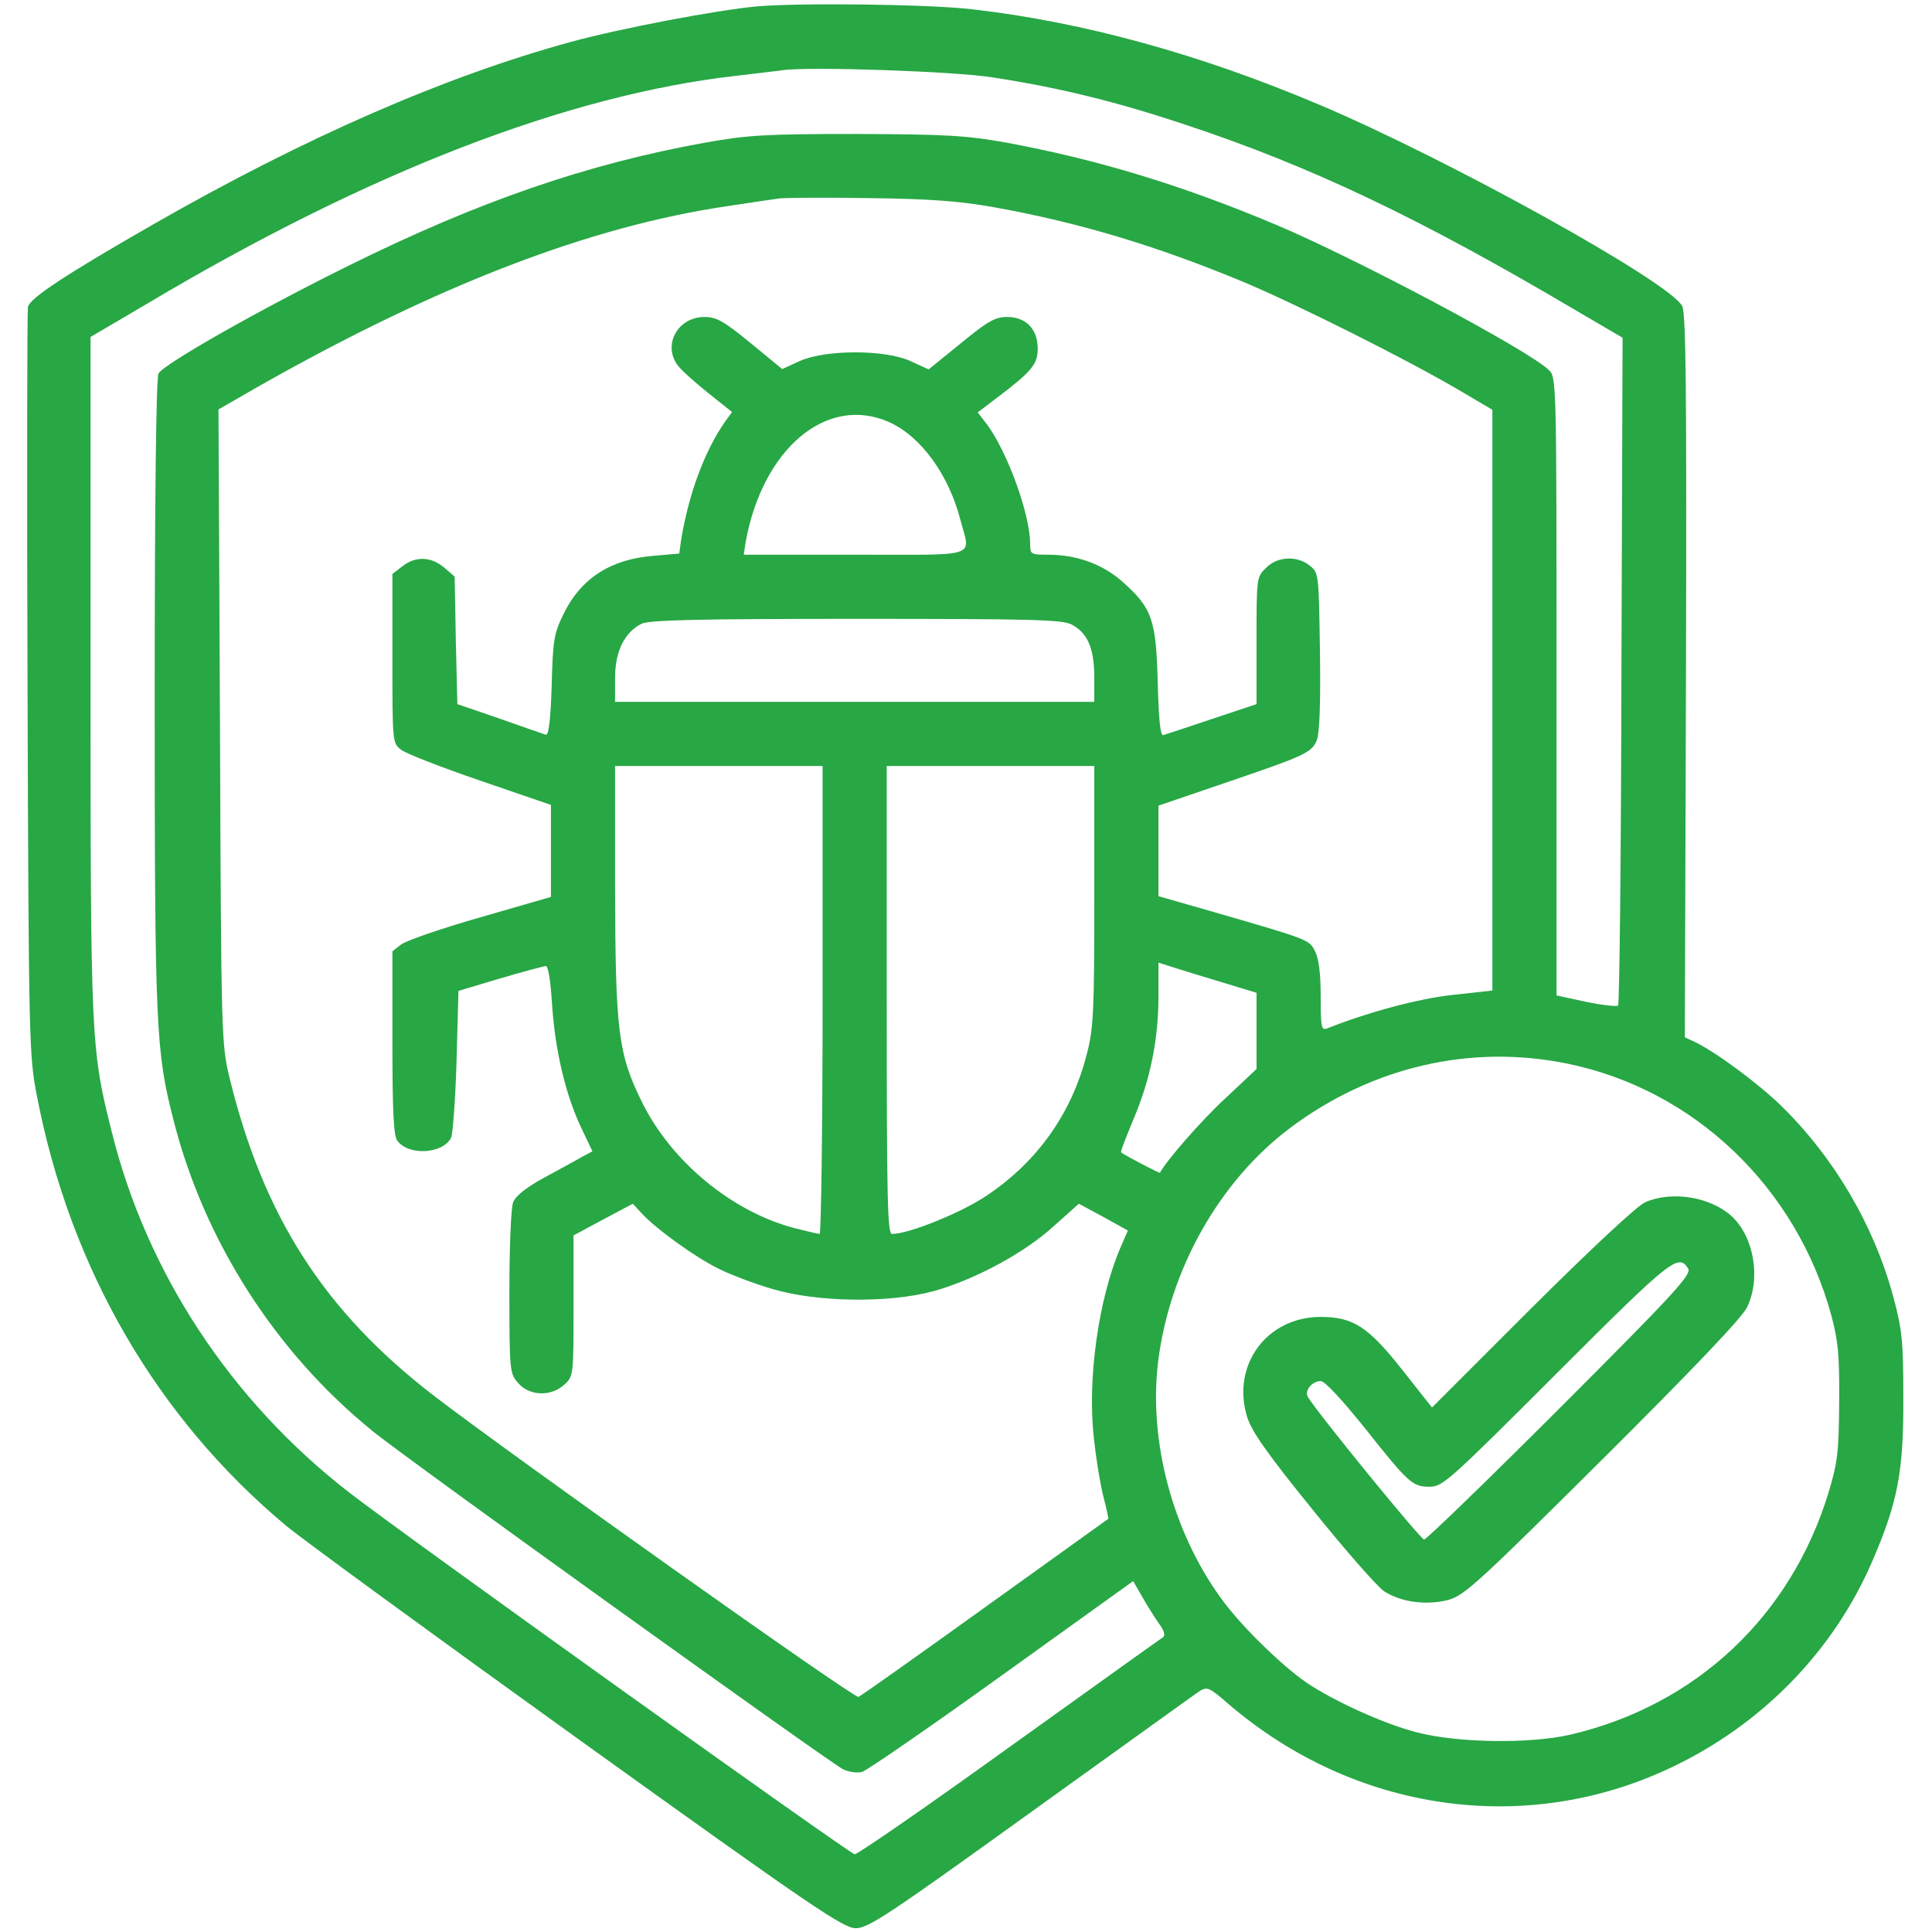 <svg width="44" height="44" viewBox="0 0 44 44" fill="none" xmlns="http://www.w3.org/2000/svg">
<path d="M17.23 0.146C16.311 0.232 14.137 0.645 13.002 0.954C10.115 1.745 6.935 3.137 3.498 5.105C1.504 6.248 0.696 6.78 0.636 6.987C0.619 7.09 0.61 10.966 0.627 15.598C0.653 23.744 0.662 24.054 0.842 24.965C1.598 28.892 3.575 32.295 6.523 34.753C6.884 35.054 9.874 37.237 13.174 39.609C18.52 43.45 19.207 43.914 19.491 43.914C19.774 43.914 20.238 43.605 23.461 41.284C25.472 39.841 27.199 38.594 27.302 38.526C27.491 38.406 27.526 38.414 27.99 38.818C30.852 41.267 34.736 41.826 38.044 40.262C40.124 39.282 41.757 37.606 42.642 35.552C43.218 34.22 43.355 33.516 43.347 31.84C43.347 30.534 43.321 30.284 43.115 29.52C42.676 27.904 41.774 26.366 40.562 25.18C40.021 24.655 39.041 23.934 38.577 23.719L38.371 23.624L38.397 15.4C38.414 8.86 38.397 7.133 38.311 6.97C38.027 6.42 32.948 3.609 30.035 2.38C27.337 1.238 24.69 0.507 22.172 0.215C21.201 0.095 18.21 0.06 17.23 0.146ZM22.602 1.762C24.114 1.994 25.412 2.312 26.984 2.836C29.846 3.781 32.355 4.976 35.939 7.098L36.953 7.691L36.927 15.271C36.919 19.439 36.884 22.868 36.85 22.902C36.824 22.928 36.498 22.894 36.12 22.816L35.449 22.67V15.632C35.449 8.714 35.449 8.594 35.277 8.43C34.83 7.984 30.869 5.878 29.047 5.113C26.881 4.202 24.965 3.627 22.919 3.248C22 3.085 21.57 3.059 19.508 3.051C17.419 3.051 17.024 3.077 16.062 3.248C13.38 3.73 10.888 4.589 7.941 6.05C5.955 7.03 3.721 8.293 3.609 8.508C3.558 8.611 3.523 11.275 3.523 15.83C3.523 23.435 3.549 23.942 3.953 25.515C4.649 28.256 6.273 30.8 8.491 32.596C9.221 33.198 18.872 40.124 19.19 40.288C19.319 40.356 19.516 40.382 19.628 40.356C19.731 40.331 21.166 39.342 22.816 38.156L25.807 36.008L26.005 36.352C26.116 36.549 26.288 36.824 26.391 36.97C26.512 37.134 26.546 37.245 26.486 37.288C26.443 37.314 24.87 38.44 22.988 39.789C21.115 41.138 19.534 42.23 19.465 42.23C19.353 42.221 9.178 34.942 7.949 33.988C5.259 31.9 3.343 28.995 2.544 25.773C2.071 23.891 2.062 23.71 2.062 15.374V7.674L3.377 6.901C8.405 3.91 12.925 2.166 16.758 1.727C17.205 1.676 17.695 1.616 17.832 1.598C18.425 1.512 21.742 1.624 22.602 1.762ZM22.627 4.718C24.552 5.062 26.331 5.595 28.316 6.42C29.562 6.944 32.029 8.181 33.215 8.877L33.988 9.333V15.941V22.559L33.051 22.662C32.252 22.756 31.144 23.057 30.233 23.418C30.095 23.478 30.078 23.409 30.078 22.696C30.078 22.172 30.035 21.828 29.949 21.665C29.812 21.398 29.846 21.407 27.526 20.737L26.383 20.41V19.379V18.348L27.869 17.841C29.734 17.205 29.872 17.145 29.992 16.852C30.052 16.689 30.078 16.036 30.061 14.833C30.035 13.071 30.035 13.045 29.829 12.882C29.545 12.65 29.09 12.667 28.832 12.934C28.617 13.14 28.617 13.166 28.617 14.584V16.036L27.612 16.371C27.053 16.56 26.555 16.723 26.494 16.741C26.426 16.758 26.391 16.414 26.366 15.537C26.331 14.111 26.237 13.845 25.558 13.243C25.111 12.848 24.518 12.633 23.873 12.633C23.478 12.633 23.461 12.624 23.461 12.392C23.461 11.713 22.945 10.295 22.473 9.659L22.266 9.393L22.696 9.066C23.504 8.456 23.633 8.293 23.633 7.941C23.633 7.494 23.366 7.219 22.937 7.219C22.662 7.219 22.498 7.313 21.88 7.82L21.149 8.413L20.737 8.224C20.161 7.958 18.794 7.958 18.21 8.224L17.815 8.405L17.093 7.812C16.483 7.313 16.32 7.219 16.044 7.219C15.443 7.219 15.091 7.838 15.426 8.31C15.495 8.413 15.804 8.688 16.113 8.938L16.672 9.384L16.509 9.608C16.044 10.278 15.684 11.249 15.512 12.298L15.469 12.607L14.876 12.659C13.905 12.736 13.226 13.174 12.83 13.991C12.616 14.429 12.59 14.584 12.564 15.623C12.538 16.423 12.495 16.758 12.427 16.732C12.375 16.715 11.902 16.552 11.37 16.363L10.416 16.036L10.381 14.584L10.355 13.131L10.115 12.925C9.823 12.676 9.462 12.659 9.161 12.899L8.937 13.071V14.996C8.937 16.913 8.937 16.921 9.135 17.076C9.247 17.162 10.063 17.48 10.94 17.78L12.547 18.331V19.379V20.427L10.94 20.891C10.063 21.141 9.247 21.424 9.135 21.51L8.937 21.665V23.753C8.937 25.283 8.963 25.876 9.049 25.979C9.307 26.331 10.098 26.28 10.278 25.902C10.312 25.807 10.373 25.025 10.398 24.157L10.441 22.567L11.387 22.284C11.911 22.129 12.375 22.009 12.427 22C12.487 22 12.538 22.327 12.573 22.877C12.641 23.908 12.873 24.913 13.234 25.678L13.492 26.22L13.252 26.348C13.123 26.426 12.736 26.632 12.392 26.821C11.98 27.044 11.739 27.242 11.687 27.38C11.636 27.5 11.601 28.428 11.601 29.434C11.601 31.221 11.61 31.281 11.799 31.496C12.057 31.797 12.555 31.814 12.856 31.53C13.062 31.341 13.062 31.316 13.062 29.734V28.136L13.733 27.775L14.412 27.414L14.618 27.637C14.944 27.99 15.812 28.617 16.345 28.884C16.612 29.021 17.179 29.236 17.591 29.356C18.605 29.657 20.221 29.683 21.252 29.408C22.189 29.15 23.341 28.531 24.002 27.921L24.57 27.414L25.128 27.715L25.687 28.024L25.515 28.419C25.016 29.588 24.759 31.419 24.913 32.759C24.965 33.249 25.068 33.859 25.137 34.117C25.205 34.375 25.248 34.59 25.24 34.59C25.231 34.598 23.968 35.501 22.438 36.601C20.909 37.701 19.611 38.62 19.551 38.646C19.448 38.681 11.593 33.103 9.883 31.788C7.382 29.863 5.998 27.706 5.225 24.535C5.044 23.779 5.036 23.624 5.01 16.543L4.976 9.324L5.904 8.791C9.986 6.48 13.458 5.148 16.586 4.692C17.084 4.615 17.608 4.537 17.746 4.52C17.892 4.503 18.82 4.495 19.808 4.512C21.166 4.529 21.862 4.58 22.627 4.718ZM20.255 9.616C20.977 9.943 21.605 10.811 21.871 11.834C22.103 12.719 22.352 12.633 19.465 12.633H16.938L16.981 12.349C17.368 10.209 18.837 8.98 20.255 9.616ZM24.406 14.223C24.767 14.412 24.922 14.764 24.922 15.426V15.984H19.465H14.008V15.434C14.008 14.833 14.223 14.403 14.609 14.206C14.773 14.12 15.933 14.094 19.491 14.094C23.495 14.094 24.191 14.111 24.406 14.223ZM18.734 22.773C18.734 25.704 18.7 28.102 18.666 28.102C18.631 28.102 18.382 28.041 18.107 27.973C16.68 27.603 15.288 26.46 14.618 25.094C14.076 23.994 14.016 23.487 14.008 20.212V17.445H16.371H18.734V22.773ZM24.922 20.393C24.922 23.048 24.905 23.418 24.75 24.011C24.406 25.36 23.624 26.46 22.464 27.234C21.888 27.62 20.702 28.102 20.316 28.102C20.212 28.102 20.195 27.371 20.195 22.773V17.445H22.558H24.922V20.393ZM27.741 22.344L28.617 22.61V23.478V24.346L27.904 25.016C27.354 25.523 26.563 26.434 26.417 26.709C26.409 26.727 25.635 26.323 25.532 26.245C25.515 26.228 25.644 25.902 25.807 25.506C26.194 24.604 26.383 23.676 26.383 22.696V21.923L26.623 22C26.752 22.043 27.251 22.198 27.741 22.344ZM35.707 24.226C38.586 24.819 40.906 27.036 41.705 29.949C41.86 30.525 41.895 30.852 41.886 31.926C41.877 33.069 41.852 33.301 41.645 33.988C40.786 36.807 38.629 38.835 35.767 39.505C34.83 39.72 33.198 39.694 32.27 39.454C31.505 39.256 30.379 38.741 29.752 38.319C29.159 37.907 28.222 36.987 27.792 36.377C26.701 34.865 26.159 32.811 26.374 31.023C26.632 28.918 27.766 26.907 29.373 25.695C31.238 24.294 33.498 23.77 35.707 24.226Z" fill="#28A745"/>
<path d="M37.469 27.38C37.288 27.457 36.266 28.411 34.891 29.777L32.613 32.055L31.934 31.195C31.161 30.216 30.817 29.992 30.078 29.992C28.849 29.992 28.041 31.092 28.402 32.27C28.505 32.596 28.849 33.094 29.889 34.375C30.628 35.294 31.367 36.137 31.522 36.24C31.909 36.489 32.476 36.566 32.983 36.438C33.352 36.334 33.662 36.051 36.506 33.223C38.526 31.212 39.686 30.001 39.789 29.769C40.107 29.116 39.944 28.162 39.437 27.698C38.955 27.259 38.079 27.113 37.469 27.38ZM38.448 28.892C38.526 29.03 38.122 29.468 35.535 32.055C33.885 33.705 32.484 35.062 32.433 35.062C32.355 35.062 29.992 32.166 29.786 31.814C29.7 31.677 29.88 31.453 30.078 31.453C30.173 31.453 30.559 31.874 31.066 32.502C32.089 33.791 32.166 33.859 32.562 33.859C32.854 33.859 33.008 33.722 35.449 31.281C38.07 28.66 38.225 28.54 38.448 28.892Z" fill="#28A745"/>
</svg>
